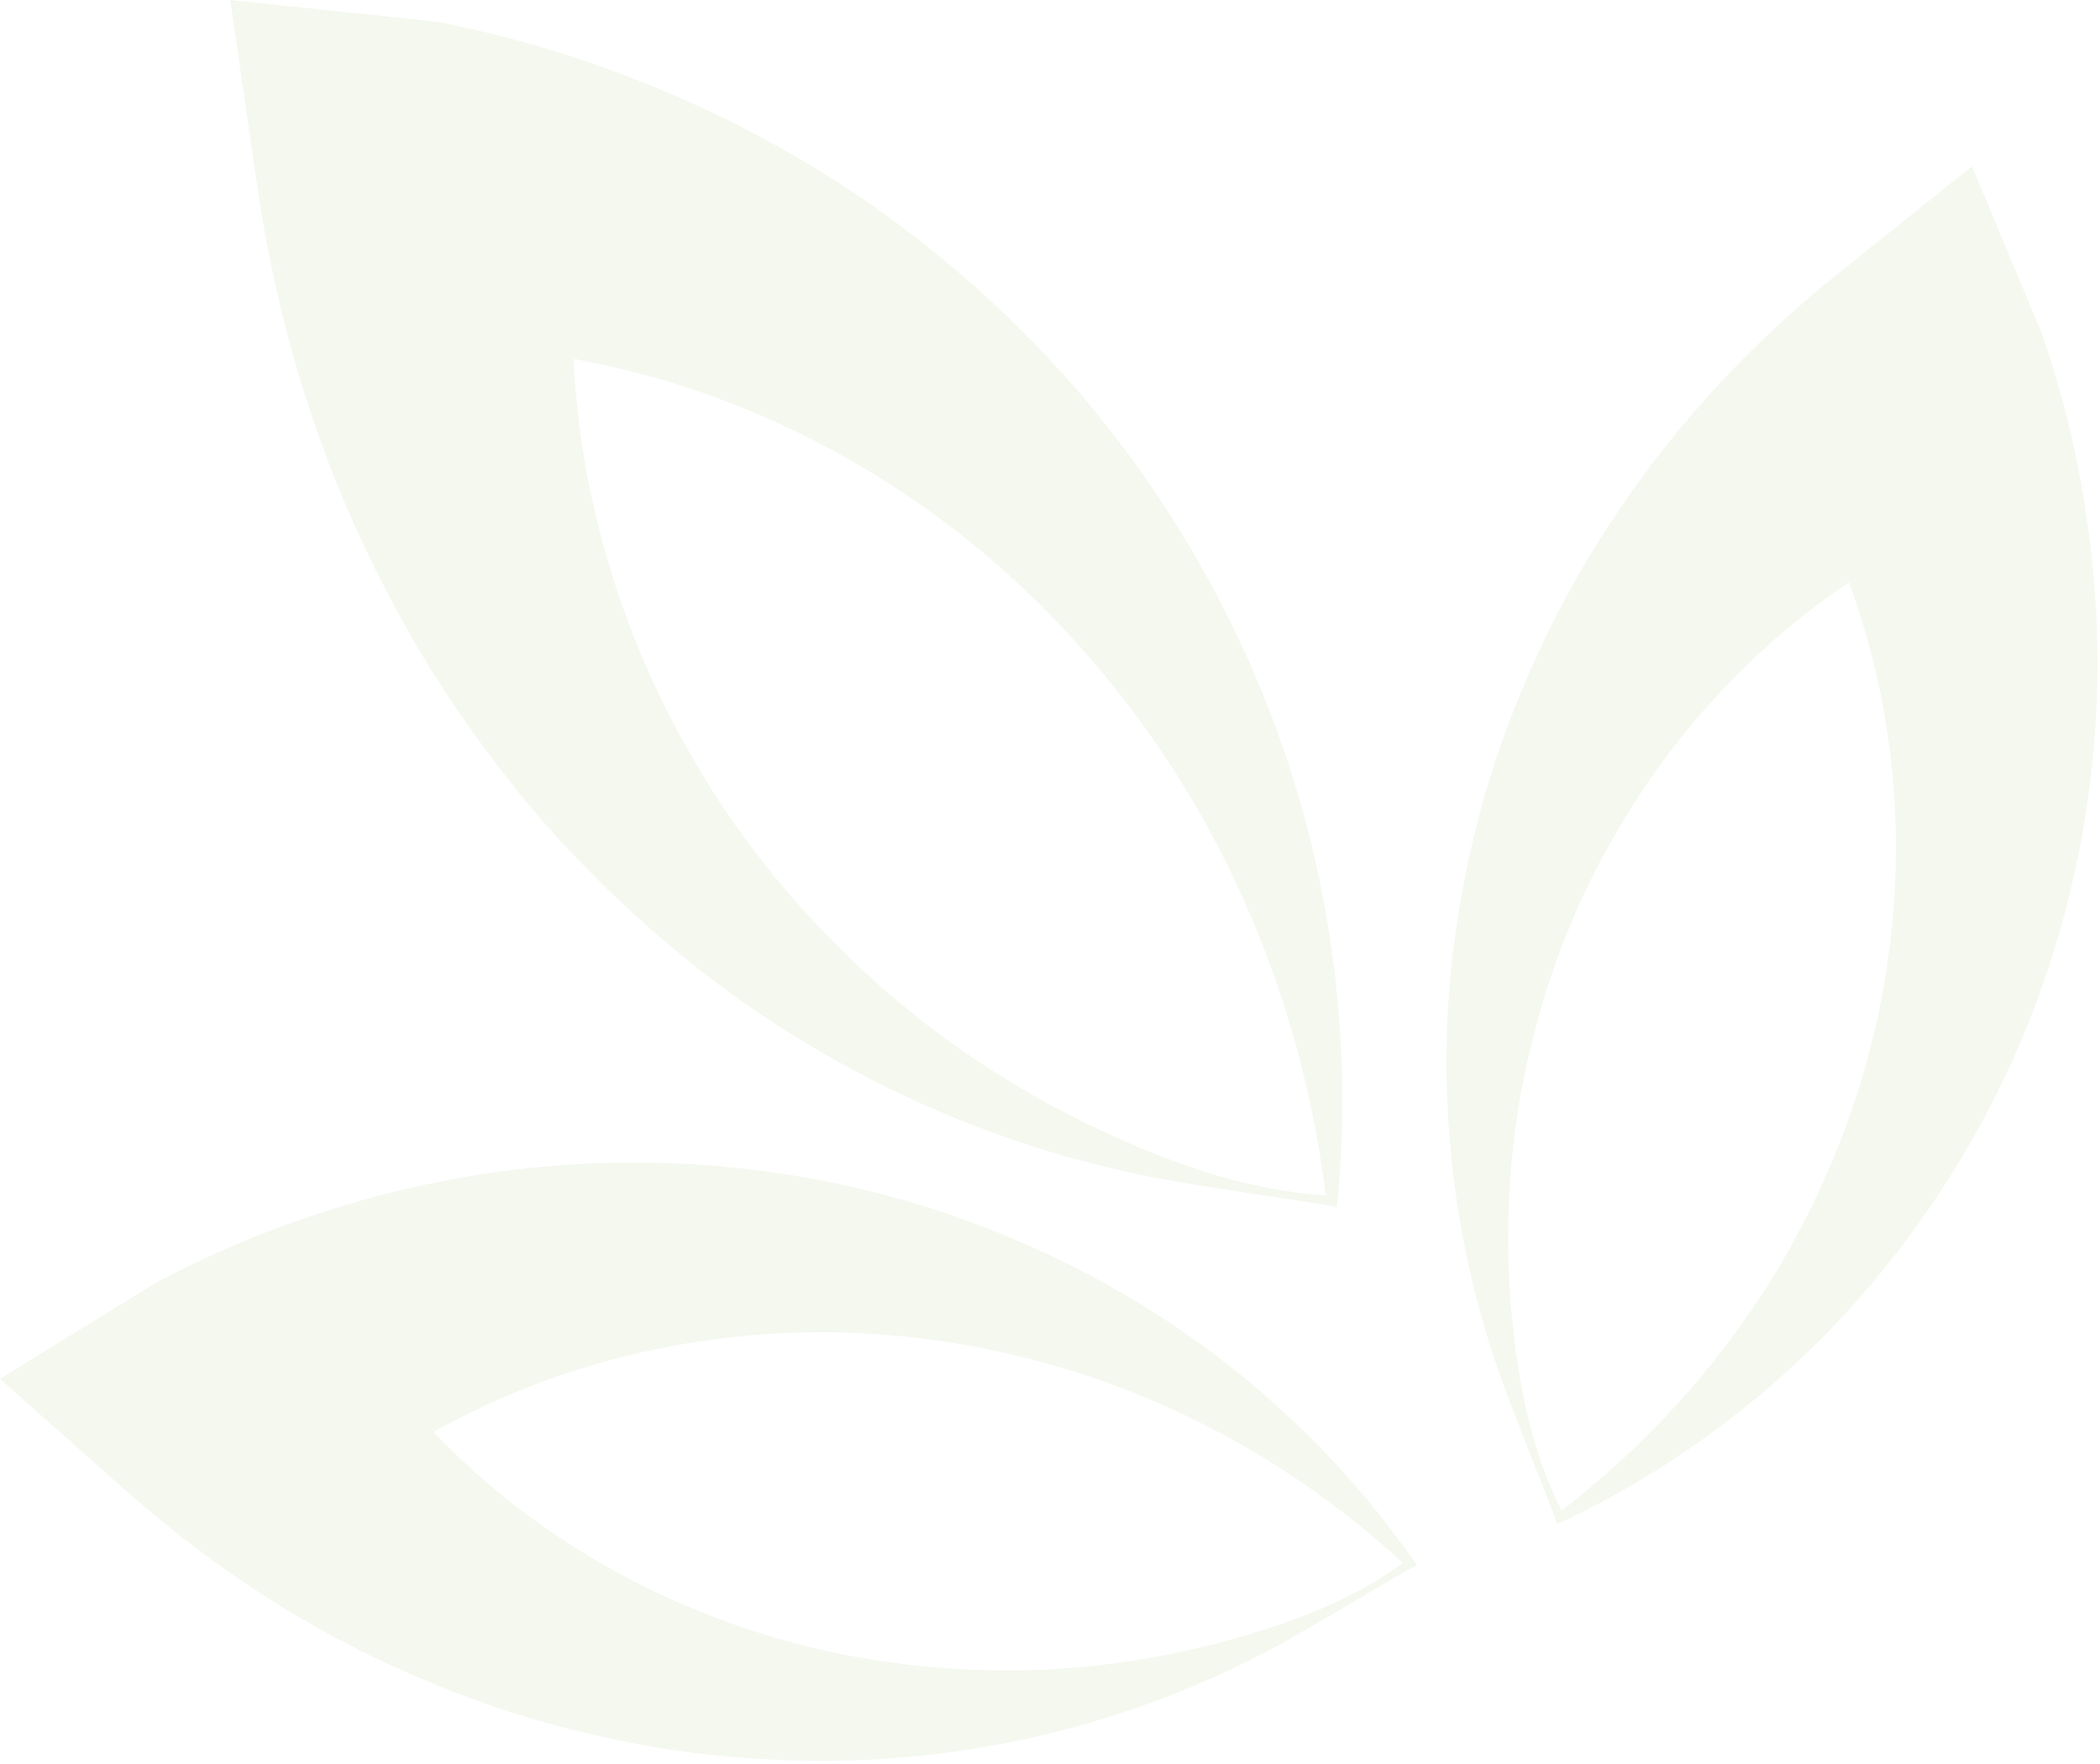 <svg width="506" height="425" viewBox="0 0 506 425" fill="none" xmlns="http://www.w3.org/2000/svg">
<g opacity="0.3">
<path d="M310.574 390.686C315.643 388.852 320.637 386.776 325.423 384.288C327.835 383.072 330.172 381.744 332.49 380.341C334.77 378.901 337.031 377.442 339.161 375.777L338.935 377.442C319.94 359.672 298.042 345.773 274.864 336.252C251.629 326.806 227.15 321.718 203.048 321.063C178.927 320.465 155.24 324.262 133.456 331.913C122.564 335.766 112.143 340.592 102.325 346.222C92.451 351.797 83.292 358.288 74.85 365.414L81.954 315.339C92.017 332.511 105.736 348.037 121.998 361.149C130.177 367.659 138.996 373.514 148.343 378.695C157.69 383.877 167.621 388.179 177.891 391.771C198.469 399.01 220.668 402.508 243.224 402.526C254.512 402.508 265.856 401.423 277.144 399.477C288.432 397.476 299.607 394.52 310.593 390.686L310.574 390.686ZM312.176 394.109C291.673 405.837 268.984 414.479 245.09 419.436C233.142 421.943 220.894 423.495 208.513 424.038C196.132 424.543 183.601 424.187 171.05 422.822C158.5 421.456 146.006 418.987 133.625 415.658C121.245 412.328 109.034 407.932 97.124 402.582C73.229 391.976 50.729 377.255 30.377 359.204L1.58415e-05 332.249L37.481 309.129C50.842 302.059 64.693 296.185 78.883 291.733C93.035 287.206 107.507 283.97 122.036 282.081C151.132 278.34 180.378 280.042 207.91 286.589C235.442 293.211 261.202 304.715 283.777 319.997C306.315 335.354 325.612 354.49 340.612 376.002L341.403 377.143L340.367 377.667C337.955 378.957 335.637 380.36 333.281 381.726L326.271 385.878C321.579 388.628 316.906 391.434 312.138 394.109L312.176 394.109Z" fill="#D9E8C9"/>
<path d="M284.907 280.528C287.827 281.538 290.748 282.529 293.707 283.39C296.684 284.194 299.662 285.036 302.696 285.653C305.711 286.326 308.763 286.831 311.816 287.28C314.888 287.654 317.96 288.01 321.05 288.066L319.599 289.375C316.113 259.634 307.35 231.089 294.216 205.387C281.081 179.686 263.405 156.921 242.827 138.309C222.193 119.734 198.505 105.499 173.649 96.203C161.231 91.526 148.436 88.197 135.603 86.008C122.77 83.745 109.861 82.847 97.141 83.072L140.691 43.827C136.696 66.629 137.091 90.591 141.426 114.329C143.668 126.188 146.966 137.954 151.206 149.514C155.446 161.074 160.892 172.278 167.167 183.128C179.698 204.882 196.508 224.561 216.37 241.321C226.319 249.682 237.155 257.146 248.612 263.749C260.088 270.314 272.243 275.926 284.869 280.546L284.907 280.528ZM283.776 284.755C256.772 280.172 230.126 271.063 205.27 257.651C192.814 250.973 180.848 243.21 169.523 234.418C166.696 232.23 163.963 229.91 161.156 227.647C158.404 225.327 155.785 222.877 153.034 220.52C150.377 218.088 147.776 215.582 145.138 213.075C142.575 210.513 140.069 207.894 137.525 205.294C127.537 194.706 118.454 183.146 110.125 170.95C101.796 158.736 94.428 145.754 88.04 132.174C75.112 105.032 66.425 75.402 61.94 44.519L55.476 -1.1712e-05L105.508 5.275C122.751 8.698 139.56 13.636 155.559 20.127C171.577 26.543 186.916 34.343 201.219 43.528C229.824 61.859 254.36 85.223 273.487 111.635C292.557 138.103 306.427 167.452 314.53 197.755C322.633 228.058 325.139 259.222 322.275 289.319L322.124 290.909L320.824 290.629C317.752 290.03 314.662 289.6 311.59 289.095L302.356 287.711L293.104 286.27C290.013 285.784 286.904 285.316 283.832 284.736L283.776 284.755Z" fill="#D9E8C9"/>
<path d="M366.727 334.812C367.726 340.068 368.989 345.306 370.685 350.394C371.495 352.956 372.456 355.463 373.455 357.951C374.51 360.42 375.603 362.87 376.903 365.227L375.283 364.722C396.012 349.01 413.386 329.799 426.615 308.643C439.768 287.412 448.795 264.254 453.355 240.76C457.859 217.229 457.915 193.416 453.845 170.839C451.791 159.541 448.682 148.56 444.668 138.029C440.729 127.461 435.754 117.434 430.044 108.007L478.663 123.083C459.95 130.154 442.312 141.078 426.634 154.902C418.851 161.86 411.577 169.548 404.925 177.872C398.254 186.177 392.375 195.212 387.136 204.696C376.602 223.663 369.516 244.857 365.861 266.948C364.052 278.003 363.298 289.301 363.392 300.674C363.543 312.047 364.673 323.495 366.709 334.849L366.727 334.812ZM363.072 335.822C354.742 313.843 349.824 290.218 348.769 266.013C348.203 253.91 348.656 241.658 350.107 229.443C351.614 217.229 354.007 205.014 357.381 192.949C360.754 180.884 365.258 169.043 370.572 157.446C375.886 145.848 382.236 134.606 389.491 123.813C403.907 102.133 422.186 82.474 443.443 65.47L475.158 40.087L492.061 80.547C496.942 94.763 500.522 109.297 502.652 123.907C504.857 138.497 505.742 153.199 505.252 167.752C504.254 196.858 497.828 225.235 486.841 251.123C475.799 277.012 460.177 300.394 441.332 320.035C422.413 339.619 400.252 355.426 376.451 366.649L375.189 367.247L374.83 366.144C373.926 363.581 372.908 361.075 371.947 358.549L368.951 351.011C366.972 345.979 364.956 340.947 363.072 335.822Z" fill="#D9E8C9"/>
</g>
</svg>
